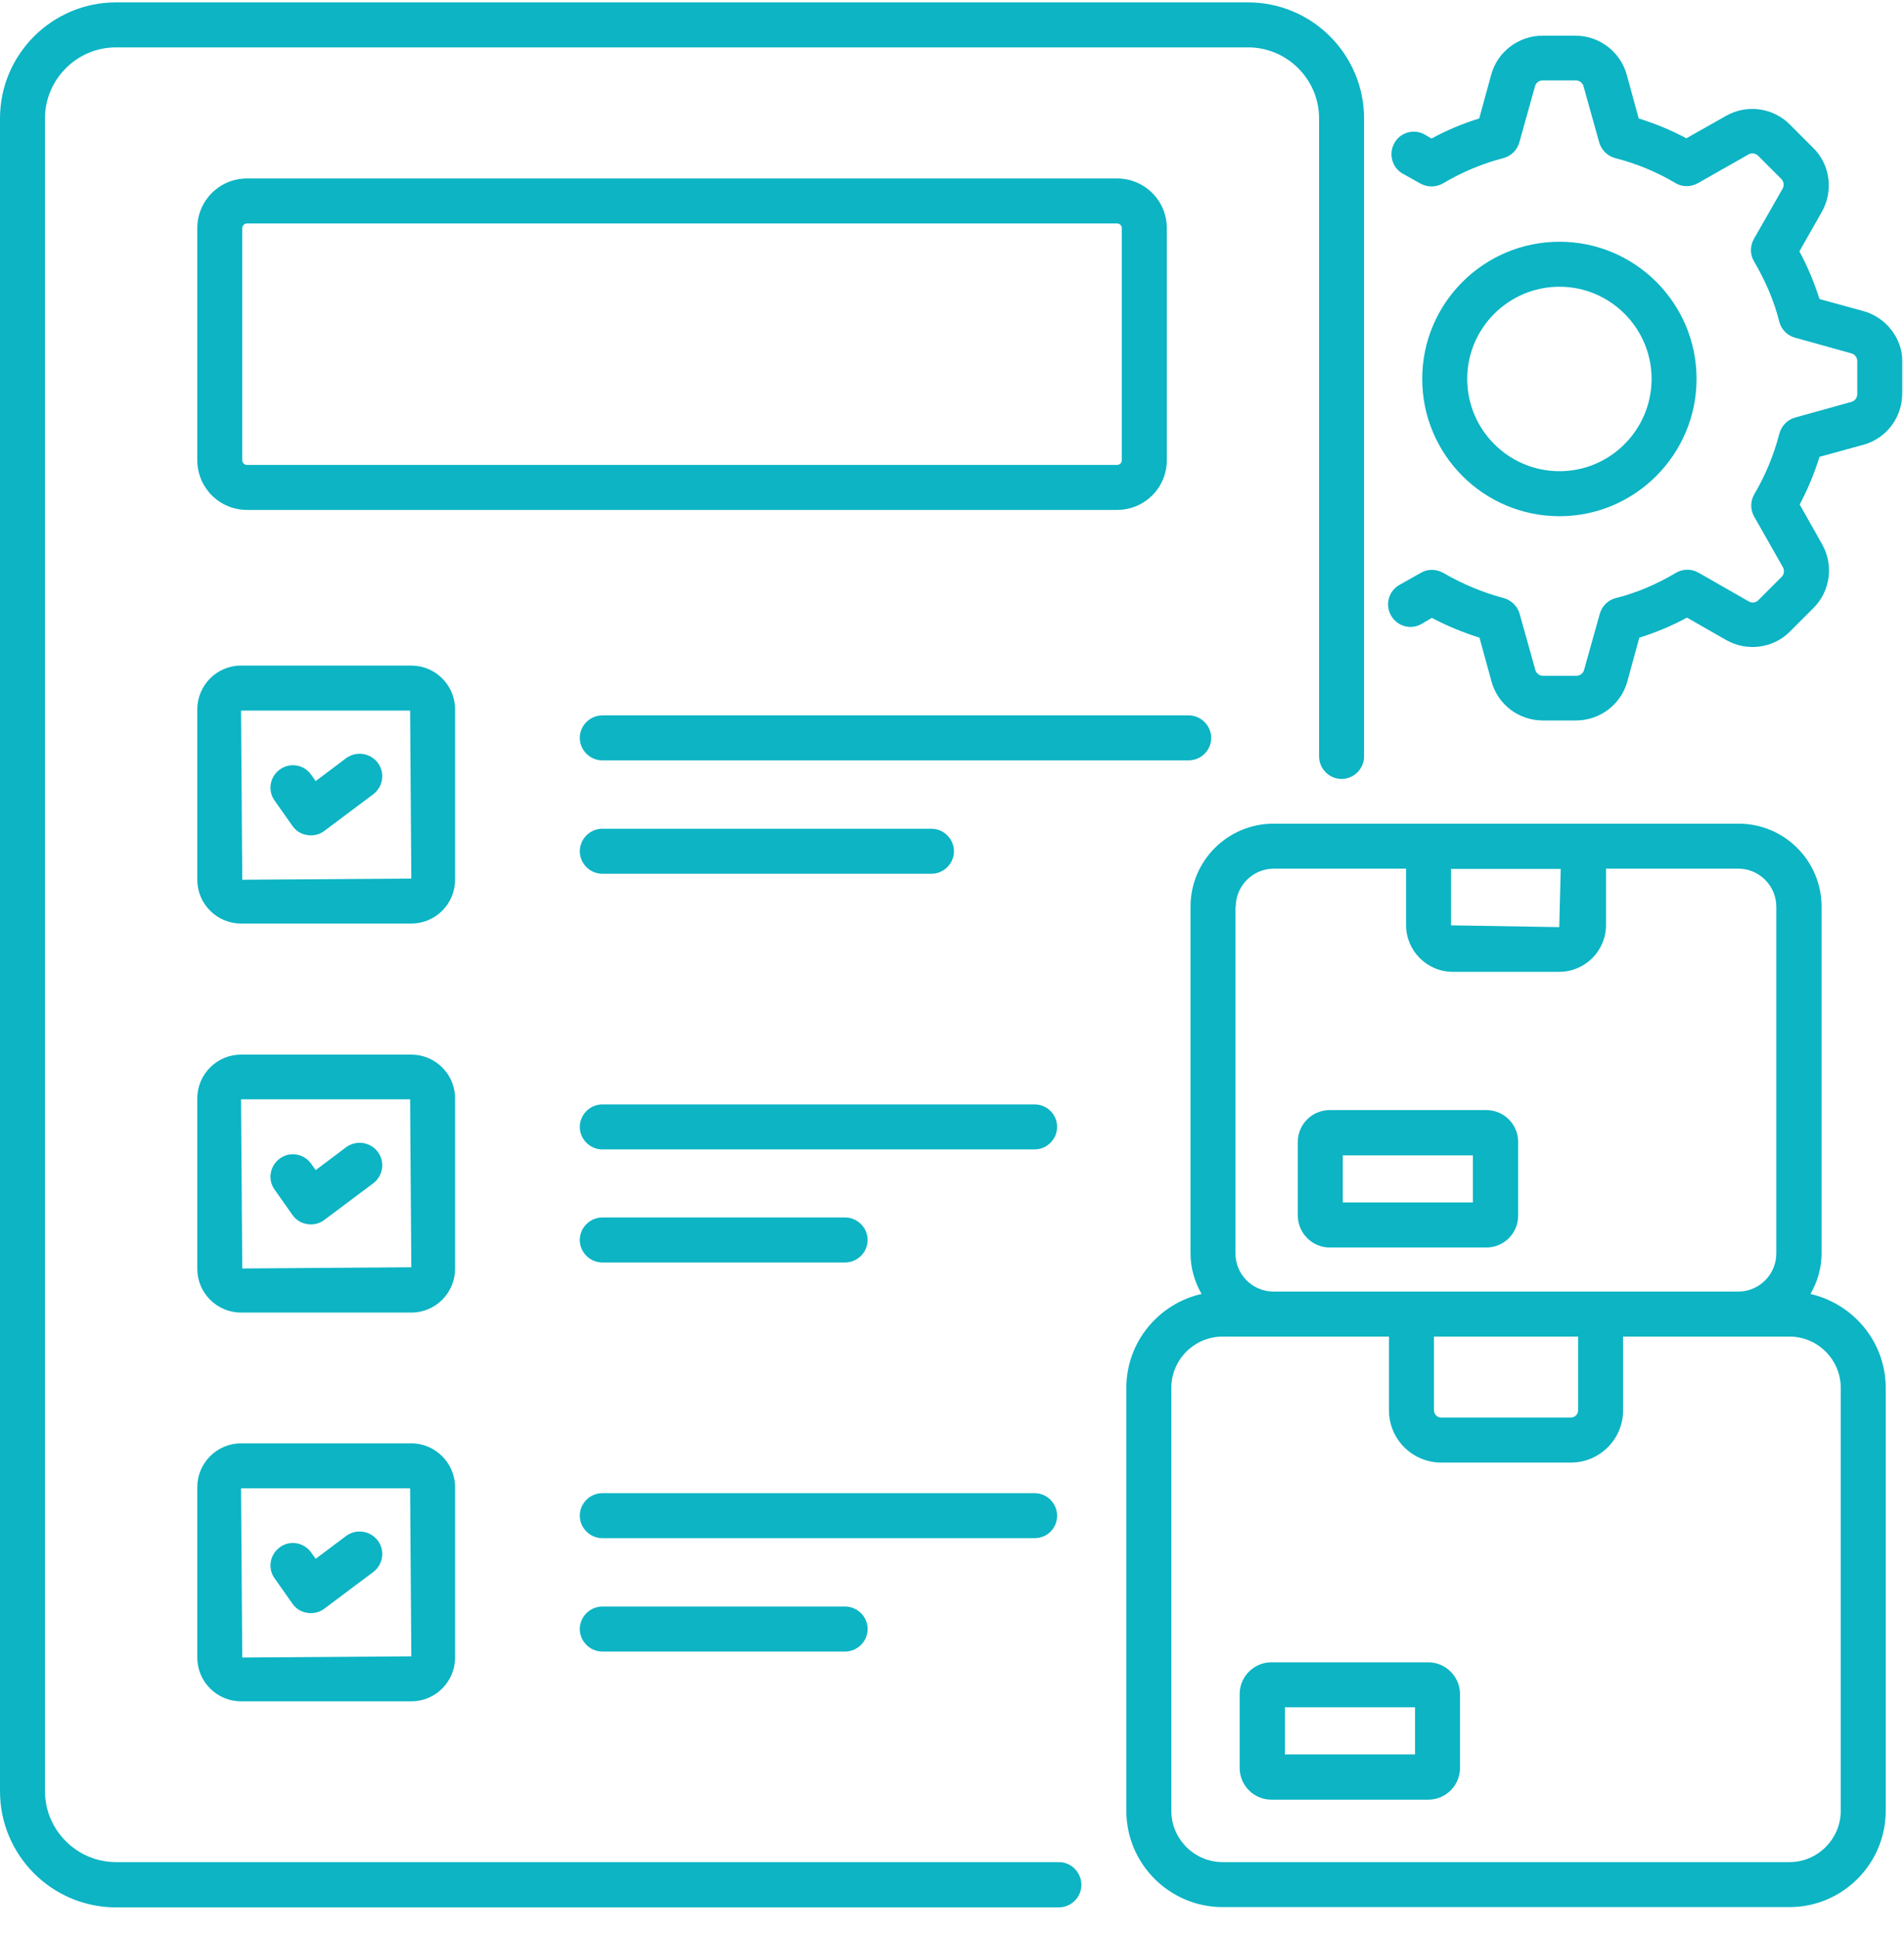<svg width="60" height="61" viewBox="0 0 60 61" fill="none" xmlns="http://www.w3.org/2000/svg"><path d="M33.368 58.649H3.656C2.428 58.649 1.417 57.647 1.417 56.41V3.731C1.417 2.503 2.419 1.492 3.656 1.492H39.329C40.557 1.492 41.568 2.494 41.568 3.731V23.826C41.568 24.213 41.889 24.534 42.277 24.534C42.664 24.534 42.985 24.213 42.985 23.826V3.731C42.985 1.719 41.351 0.075 39.329 0.075H3.656C1.644 0.075 0 1.71 0 3.731V56.419C0 58.431 1.634 60.075 3.656 60.075H33.368C33.755 60.075 34.077 59.754 34.077 59.367C34.077 58.979 33.765 58.649 33.368 58.649Z" fill="#0CB4C4"></path><path d="M36.77 14.492V7.189C36.77 6.32 36.07 5.621 35.201 5.621H7.785C6.916 5.621 6.217 6.32 6.217 7.189V14.492C6.217 15.361 6.916 16.06 7.785 16.06H35.201C36.07 16.06 36.77 15.361 36.77 14.492ZM7.634 14.492V7.189C7.634 7.104 7.7 7.038 7.785 7.038H35.201C35.286 7.038 35.352 7.104 35.352 7.189V14.492C35.352 14.577 35.286 14.643 35.201 14.643H7.785C7.7 14.643 7.634 14.577 7.634 14.492Z" fill="#0CB4C4"></path><path d="M14.341 22.343C14.341 21.578 13.718 20.963 12.962 20.963H7.596C6.831 20.963 6.217 21.587 6.217 22.343V27.709C6.217 28.474 6.84 29.088 7.596 29.088H12.962C13.727 29.088 14.341 28.465 14.341 27.709V22.343ZM7.634 27.709L7.596 22.381H12.924L12.962 27.671L7.634 27.709Z" fill="#0CB4C4"></path><path d="M38.168 23.24C38.168 22.853 37.846 22.532 37.459 22.532H18.98C18.593 22.532 18.271 22.853 18.271 23.24C18.271 23.628 18.593 23.949 18.98 23.949H37.45C37.846 23.949 38.168 23.637 38.168 23.24Z" fill="#0CB4C4"></path><path d="M18.98 27.52H29.353C29.741 27.52 30.062 27.198 30.062 26.811C30.062 26.424 29.741 26.102 29.353 26.102H18.98C18.593 26.102 18.271 26.424 18.271 26.811C18.271 27.198 18.593 27.52 18.98 27.52Z" fill="#0CB4C4"></path><path d="M14.341 34.596C14.341 33.83 13.718 33.216 12.962 33.216H7.596C6.831 33.216 6.217 33.84 6.217 34.596V39.962C6.217 40.727 6.84 41.341 7.596 41.341H12.962C13.727 41.341 14.341 40.718 14.341 39.962V34.596ZM7.634 39.952L7.596 34.624H12.924L12.962 39.914L7.634 39.952Z" fill="#0CB4C4"></path><path d="M12.962 45.46H7.596C6.831 45.46 6.217 46.084 6.217 46.84V52.206C6.217 52.971 6.84 53.585 7.596 53.585H12.962C13.727 53.585 14.341 52.962 14.341 52.206V46.84C14.341 46.084 13.718 45.46 12.962 45.46ZM7.634 52.206L7.596 46.877H12.924L12.962 52.168L7.634 52.206Z" fill="#0CB4C4"></path><path d="M32.603 34.785H18.98C18.593 34.785 18.271 35.106 18.271 35.493C18.271 35.881 18.593 36.202 18.98 36.202H32.603C32.99 36.202 33.312 35.881 33.312 35.493C33.312 35.106 33 34.785 32.603 34.785Z" fill="#0CB4C4"></path><path d="M18.98 39.763H26.632C27.02 39.763 27.341 39.442 27.341 39.055C27.341 38.667 27.02 38.346 26.632 38.346H18.98C18.593 38.346 18.271 38.667 18.271 39.055C18.271 39.442 18.593 39.763 18.98 39.763Z" fill="#0CB4C4"></path><path d="M33.312 47.737C33.312 47.35 32.99 47.029 32.603 47.029H18.98C18.593 47.029 18.271 47.35 18.271 47.737C18.271 48.125 18.593 48.446 18.98 48.446H32.603C33 48.446 33.312 48.134 33.312 47.737Z" fill="#0CB4C4"></path><path d="M18.98 50.6C18.593 50.6 18.271 50.921 18.271 51.308C18.271 51.696 18.593 52.017 18.98 52.017H26.632C27.02 52.017 27.341 51.696 27.341 51.308C27.341 50.921 27.02 50.6 26.632 50.6H18.98Z" fill="#0CB4C4"></path><path d="M10.903 23.883L9.948 24.601L9.807 24.402C9.58 24.081 9.145 24.006 8.824 24.232C8.503 24.459 8.427 24.903 8.654 25.215L9.212 26.008C9.325 26.169 9.486 26.273 9.684 26.301C9.722 26.311 9.759 26.311 9.797 26.311C9.948 26.311 10.1 26.263 10.222 26.169L11.762 25.016C12.074 24.78 12.14 24.336 11.904 24.024C11.668 23.713 11.224 23.646 10.903 23.883Z" fill="#0CB4C4"></path><path d="M10.903 36.136L9.948 36.854L9.807 36.655C9.58 36.334 9.136 36.258 8.824 36.485C8.503 36.712 8.427 37.156 8.654 37.468L9.212 38.261C9.325 38.422 9.486 38.526 9.684 38.554C9.722 38.564 9.759 38.564 9.797 38.564C9.948 38.564 10.1 38.516 10.222 38.422L11.762 37.269C12.074 37.033 12.14 36.589 11.904 36.277C11.668 35.966 11.224 35.899 10.903 36.136Z" fill="#0CB4C4"></path><path d="M10.903 48.379L9.948 49.097L9.807 48.899C9.58 48.578 9.136 48.502 8.824 48.729C8.503 48.956 8.427 49.4 8.654 49.711L9.212 50.505C9.325 50.666 9.486 50.769 9.684 50.798C9.722 50.807 9.759 50.807 9.797 50.807C9.948 50.807 10.1 50.76 10.222 50.666L11.762 49.513C12.074 49.277 12.14 48.833 11.904 48.521C11.668 48.209 11.224 48.143 10.903 48.379Z" fill="#0CB4C4"></path><path d="M57.053 40.755C57.27 40.377 57.403 39.943 57.403 39.48V28.559C57.403 27.113 56.231 25.942 54.786 25.942H40.133C38.687 25.942 37.516 27.113 37.516 28.559V39.48C37.516 39.943 37.648 40.377 37.865 40.755C36.514 41.058 35.494 42.267 35.494 43.712V57.033C35.494 58.705 36.855 60.066 38.527 60.066H56.392C58.064 60.066 59.424 58.705 59.424 57.033V43.712C59.424 42.267 58.404 41.067 57.053 40.755ZM49.183 27.359L49.136 29.201L45.726 29.145V27.368H49.183V27.359ZM38.942 28.559C38.942 27.898 39.481 27.359 40.142 27.359H44.309V29.135C44.309 29.948 44.97 30.609 45.782 30.609H49.136C49.949 30.609 50.61 29.948 50.61 29.135V27.359H54.776C55.438 27.359 55.976 27.898 55.976 28.559V39.48C55.976 40.141 55.438 40.68 54.776 40.68H40.133C39.471 40.68 38.933 40.141 38.933 39.48V28.559H38.942ZM45.187 42.097H49.731V44.421C49.731 44.544 49.627 44.648 49.505 44.648H45.414C45.291 44.648 45.187 44.544 45.187 44.421V42.097ZM58.007 57.033C58.007 57.921 57.28 58.649 56.392 58.649H38.527C37.639 58.649 36.911 57.921 36.911 57.033V43.712C36.911 42.824 37.639 42.097 38.527 42.097H43.77V44.421C43.77 45.328 44.507 46.065 45.414 46.065H49.505C50.411 46.065 51.148 45.328 51.148 44.421V42.097H56.392C57.28 42.097 58.007 42.824 58.007 43.712V57.033Z" fill="#0CB4C4"></path><path d="M45.008 52.356H40.067C39.519 52.356 39.065 52.8 39.065 53.358V55.682C39.065 56.23 39.51 56.683 40.067 56.683H45.008C45.556 56.683 46.009 56.239 46.009 55.682V53.358C46.009 52.81 45.556 52.356 45.008 52.356ZM44.592 55.257H40.492V53.773H44.592V55.257Z" fill="#0CB4C4"></path><path d="M41.899 39.291H46.84C47.388 39.291 47.841 38.847 47.841 38.289V35.965C47.841 35.417 47.397 34.964 46.84 34.964H41.899C41.351 34.964 40.898 35.408 40.898 35.965V38.289C40.898 38.837 41.351 39.291 41.899 39.291ZM42.315 36.39H46.415V37.874H42.315V36.39Z" fill="#0CB4C4"></path><path d="M58.716 9.797L57.337 9.419C57.176 8.909 56.968 8.408 56.704 7.917L57.412 6.67C57.781 6.018 57.677 5.186 57.138 4.657L56.401 3.92C55.872 3.391 55.05 3.278 54.398 3.646L53.142 4.355C52.66 4.1 52.16 3.892 51.64 3.731L51.262 2.352C51.064 1.634 50.402 1.124 49.647 1.124H48.607C47.861 1.124 47.19 1.625 46.992 2.352L46.614 3.731C46.094 3.892 45.594 4.1 45.112 4.364L44.904 4.242C44.564 4.043 44.129 4.166 43.94 4.506C43.751 4.846 43.865 5.281 44.205 5.47L44.762 5.782C44.989 5.904 45.254 5.904 45.48 5.772C46.066 5.423 46.718 5.149 47.379 4.979C47.625 4.912 47.814 4.723 47.88 4.478L48.371 2.721C48.4 2.607 48.503 2.532 48.617 2.532H49.656C49.769 2.532 49.873 2.607 49.902 2.721L50.393 4.478C50.459 4.723 50.657 4.912 50.894 4.979C51.564 5.149 52.207 5.413 52.792 5.763C53.01 5.895 53.274 5.895 53.501 5.772L55.098 4.865C55.192 4.808 55.324 4.827 55.4 4.903L56.137 5.64C56.212 5.715 56.231 5.848 56.175 5.942L55.268 7.529C55.145 7.747 55.145 8.021 55.277 8.238C55.636 8.852 55.91 9.485 56.071 10.137C56.137 10.382 56.326 10.571 56.571 10.637L58.338 11.129C58.452 11.157 58.527 11.261 58.527 11.374V12.414C58.527 12.527 58.452 12.631 58.338 12.659L56.571 13.15C56.326 13.217 56.137 13.415 56.071 13.661C55.901 14.322 55.636 14.964 55.287 15.559C55.154 15.777 55.154 16.051 55.277 16.268L56.184 17.865C56.241 17.969 56.222 18.091 56.146 18.167L55.409 18.904C55.324 18.989 55.202 18.998 55.107 18.942L53.52 18.035C53.303 17.912 53.029 17.912 52.811 18.044C52.207 18.403 51.564 18.677 50.913 18.838C50.667 18.904 50.478 19.093 50.412 19.338L49.92 21.096C49.892 21.209 49.788 21.285 49.675 21.285H48.626C48.513 21.285 48.409 21.209 48.381 21.096L47.889 19.338C47.823 19.093 47.625 18.904 47.389 18.838C46.737 18.668 46.085 18.394 45.48 18.044C45.263 17.921 44.989 17.912 44.772 18.044L44.101 18.422C43.761 18.611 43.638 19.046 43.836 19.386C44.025 19.726 44.46 19.849 44.8 19.65L45.121 19.461C45.603 19.716 46.113 19.924 46.623 20.085L47.001 21.464C47.2 22.192 47.861 22.692 48.617 22.692H49.665C50.412 22.692 51.083 22.192 51.281 21.464L51.659 20.085C52.169 19.924 52.679 19.716 53.161 19.452L54.398 20.16C55.05 20.529 55.882 20.425 56.411 19.886L57.148 19.149C57.677 18.62 57.79 17.799 57.422 17.147L56.713 15.89C56.968 15.408 57.176 14.908 57.337 14.388L58.716 14.01C59.443 13.812 59.944 13.15 59.944 12.395V11.355C59.944 10.666 59.443 9.995 58.716 9.797Z" fill="#0CB4C4"></path><path d="M49.145 16.259C51.526 16.259 53.463 14.312 53.463 11.932C53.463 9.551 51.526 7.614 49.145 7.614C46.755 7.614 44.818 9.551 44.818 11.932C44.818 14.322 46.755 16.259 49.145 16.259ZM49.145 9.031C50.742 9.031 52.046 10.335 52.046 11.932C52.046 13.538 50.742 14.841 49.145 14.841C47.539 14.841 46.236 13.538 46.236 11.932C46.236 10.335 47.539 9.031 49.145 9.031Z" fill="#0CB4C4"></path></svg>